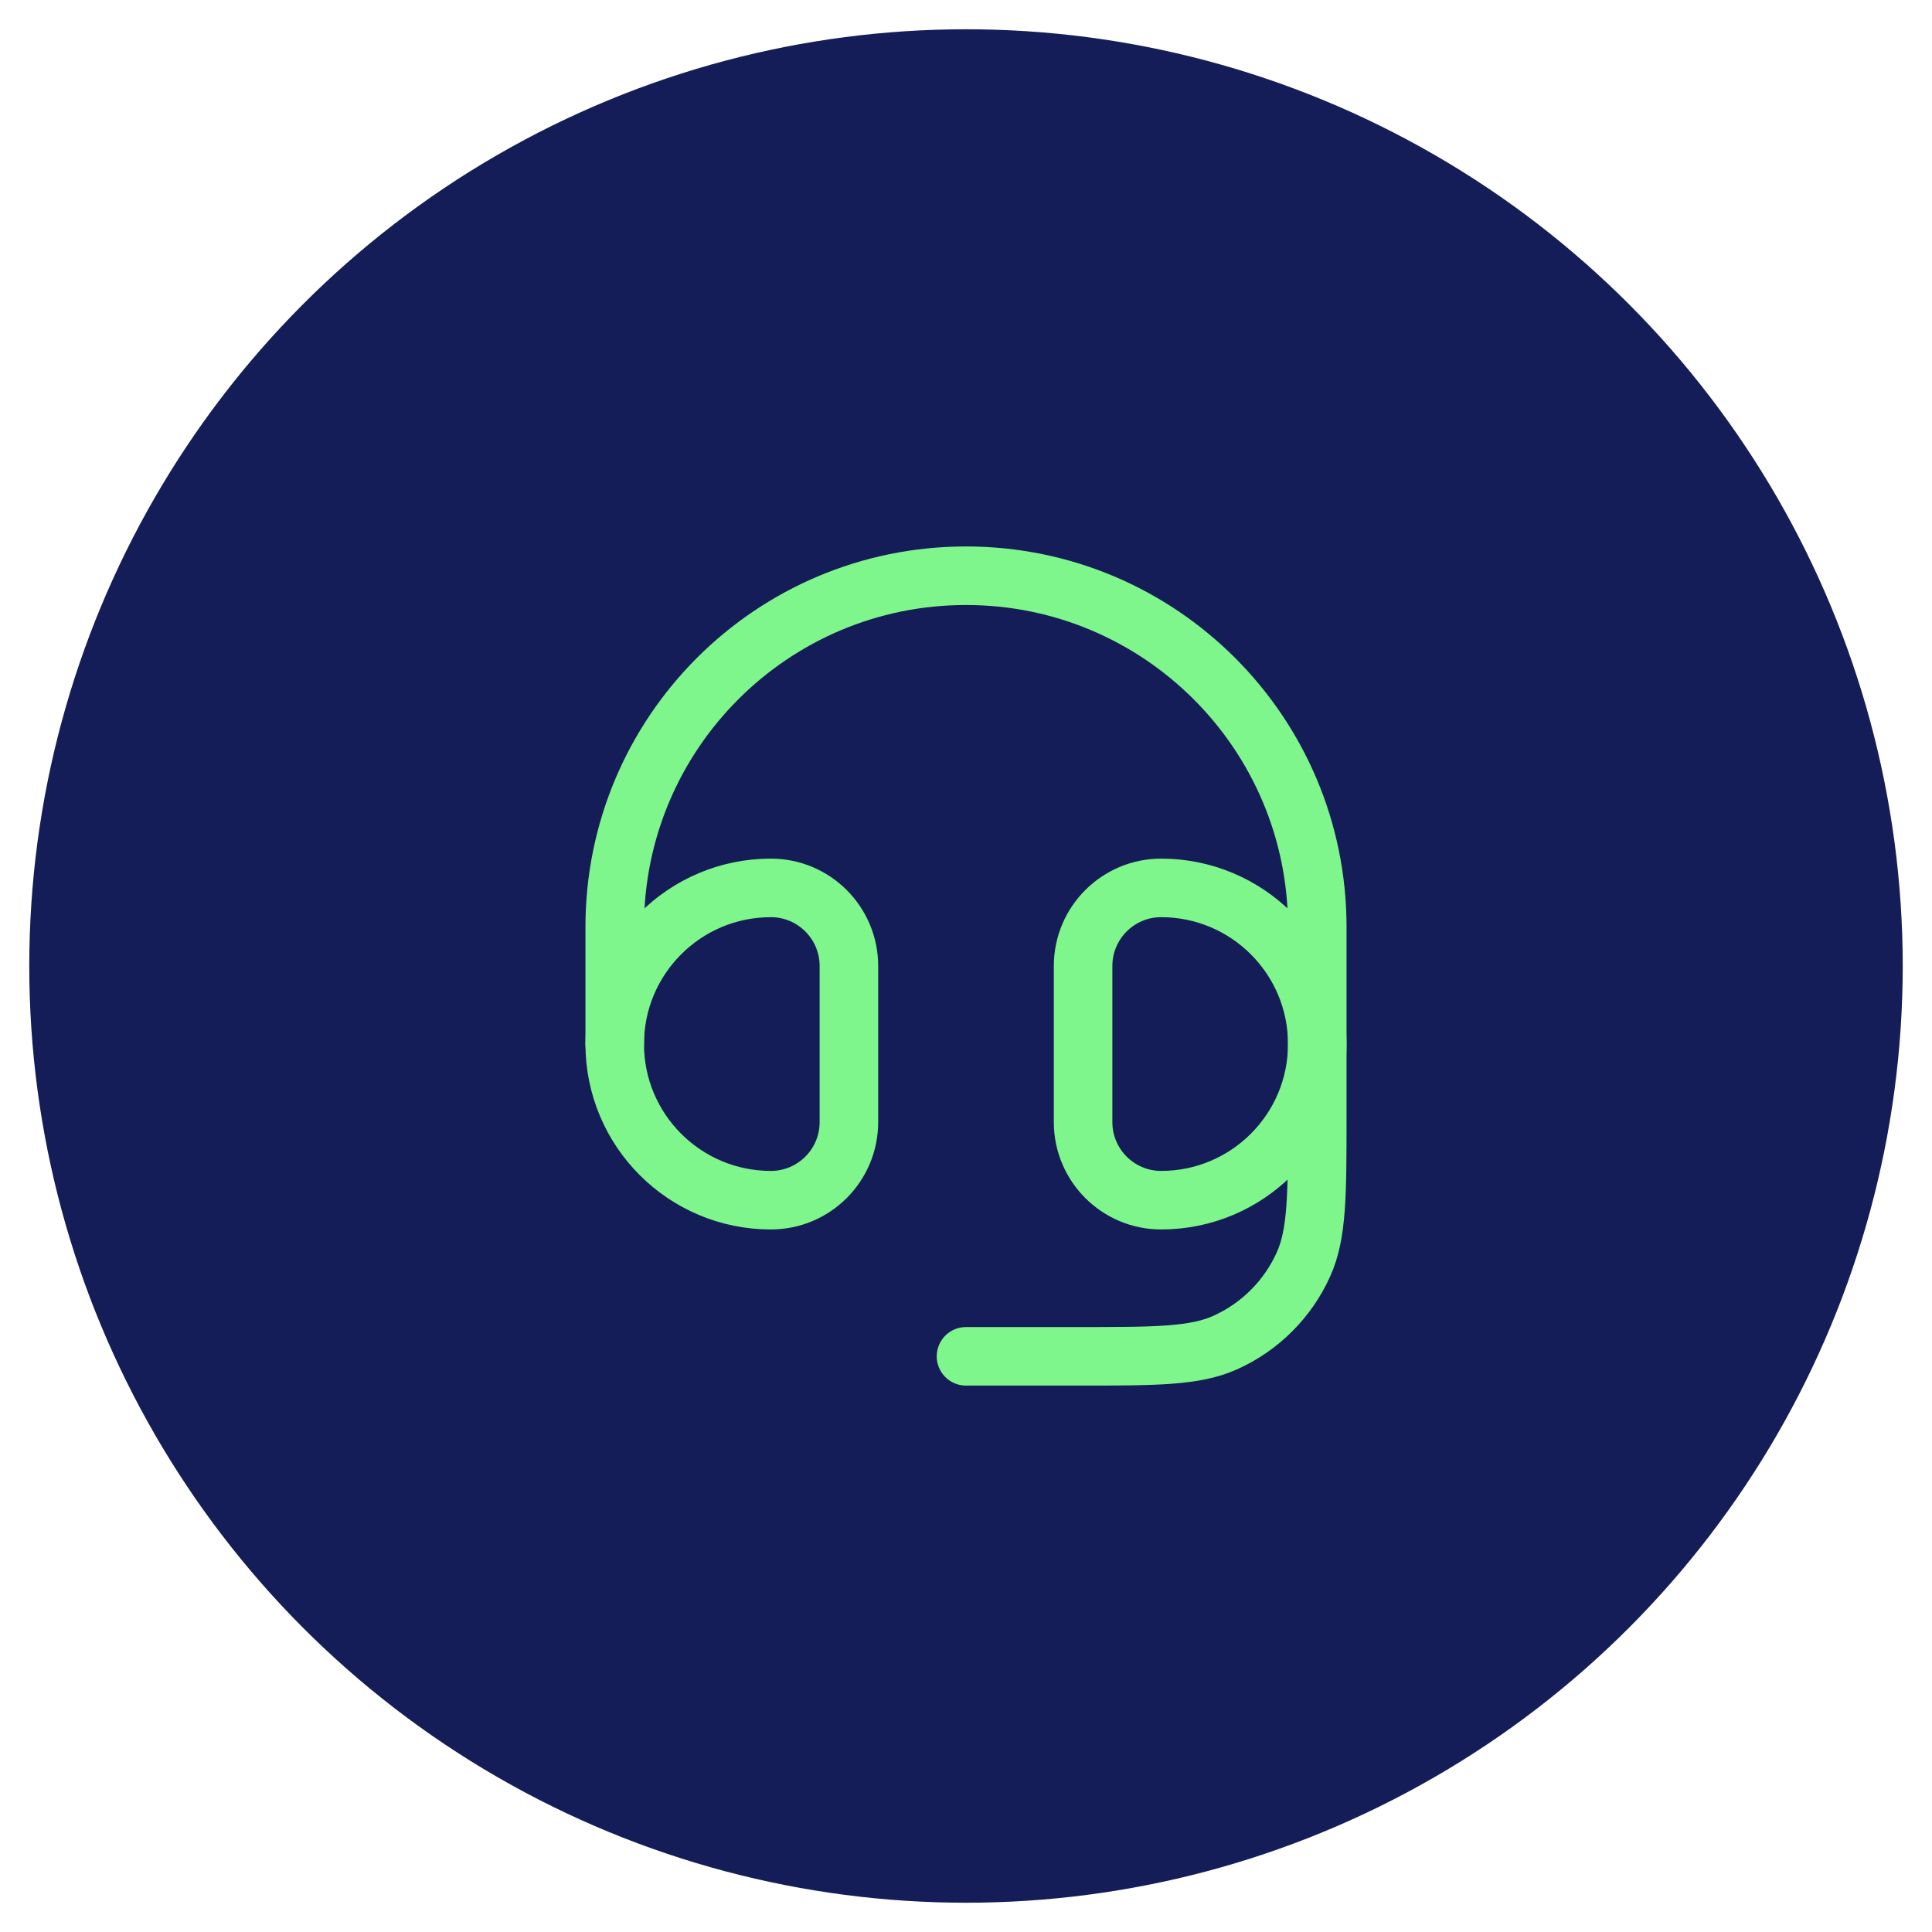 <svg width="33" height="33" viewBox="0 0 33 33" fill="none" xmlns="http://www.w3.org/2000/svg">
<circle cx="16.5" cy="16.5" r="16" fill="#141D57"/>
<path d="M18.5 16.5C18.5 15.764 19.097 15.166 19.833 15.166C21.306 15.166 22.5 16.36 22.5 17.833C22.5 19.306 21.306 20.5 19.833 20.5C19.097 20.5 18.5 19.903 18.5 19.166V16.5Z" stroke="#7FF68C"/>
<path d="M14.5 16.5C14.5 15.764 13.903 15.166 13.167 15.166C11.694 15.166 10.5 16.36 10.5 17.833C10.5 19.306 11.694 20.5 13.167 20.5C13.903 20.5 14.5 19.903 14.5 19.166V16.5Z" stroke="#7FF68C"/>
<path d="M10.5 17.834V15.834C10.5 12.52 13.186 9.834 16.5 9.834C19.814 9.834 22.5 12.52 22.5 15.834V19.064C22.5 20.403 22.5 21.073 22.265 21.595C21.998 22.189 21.522 22.665 20.928 22.932C20.406 23.167 19.736 23.167 18.397 23.167H16.5" stroke="#7FF68C" stroke-linecap="round" stroke-linejoin="round"/>
</svg>
